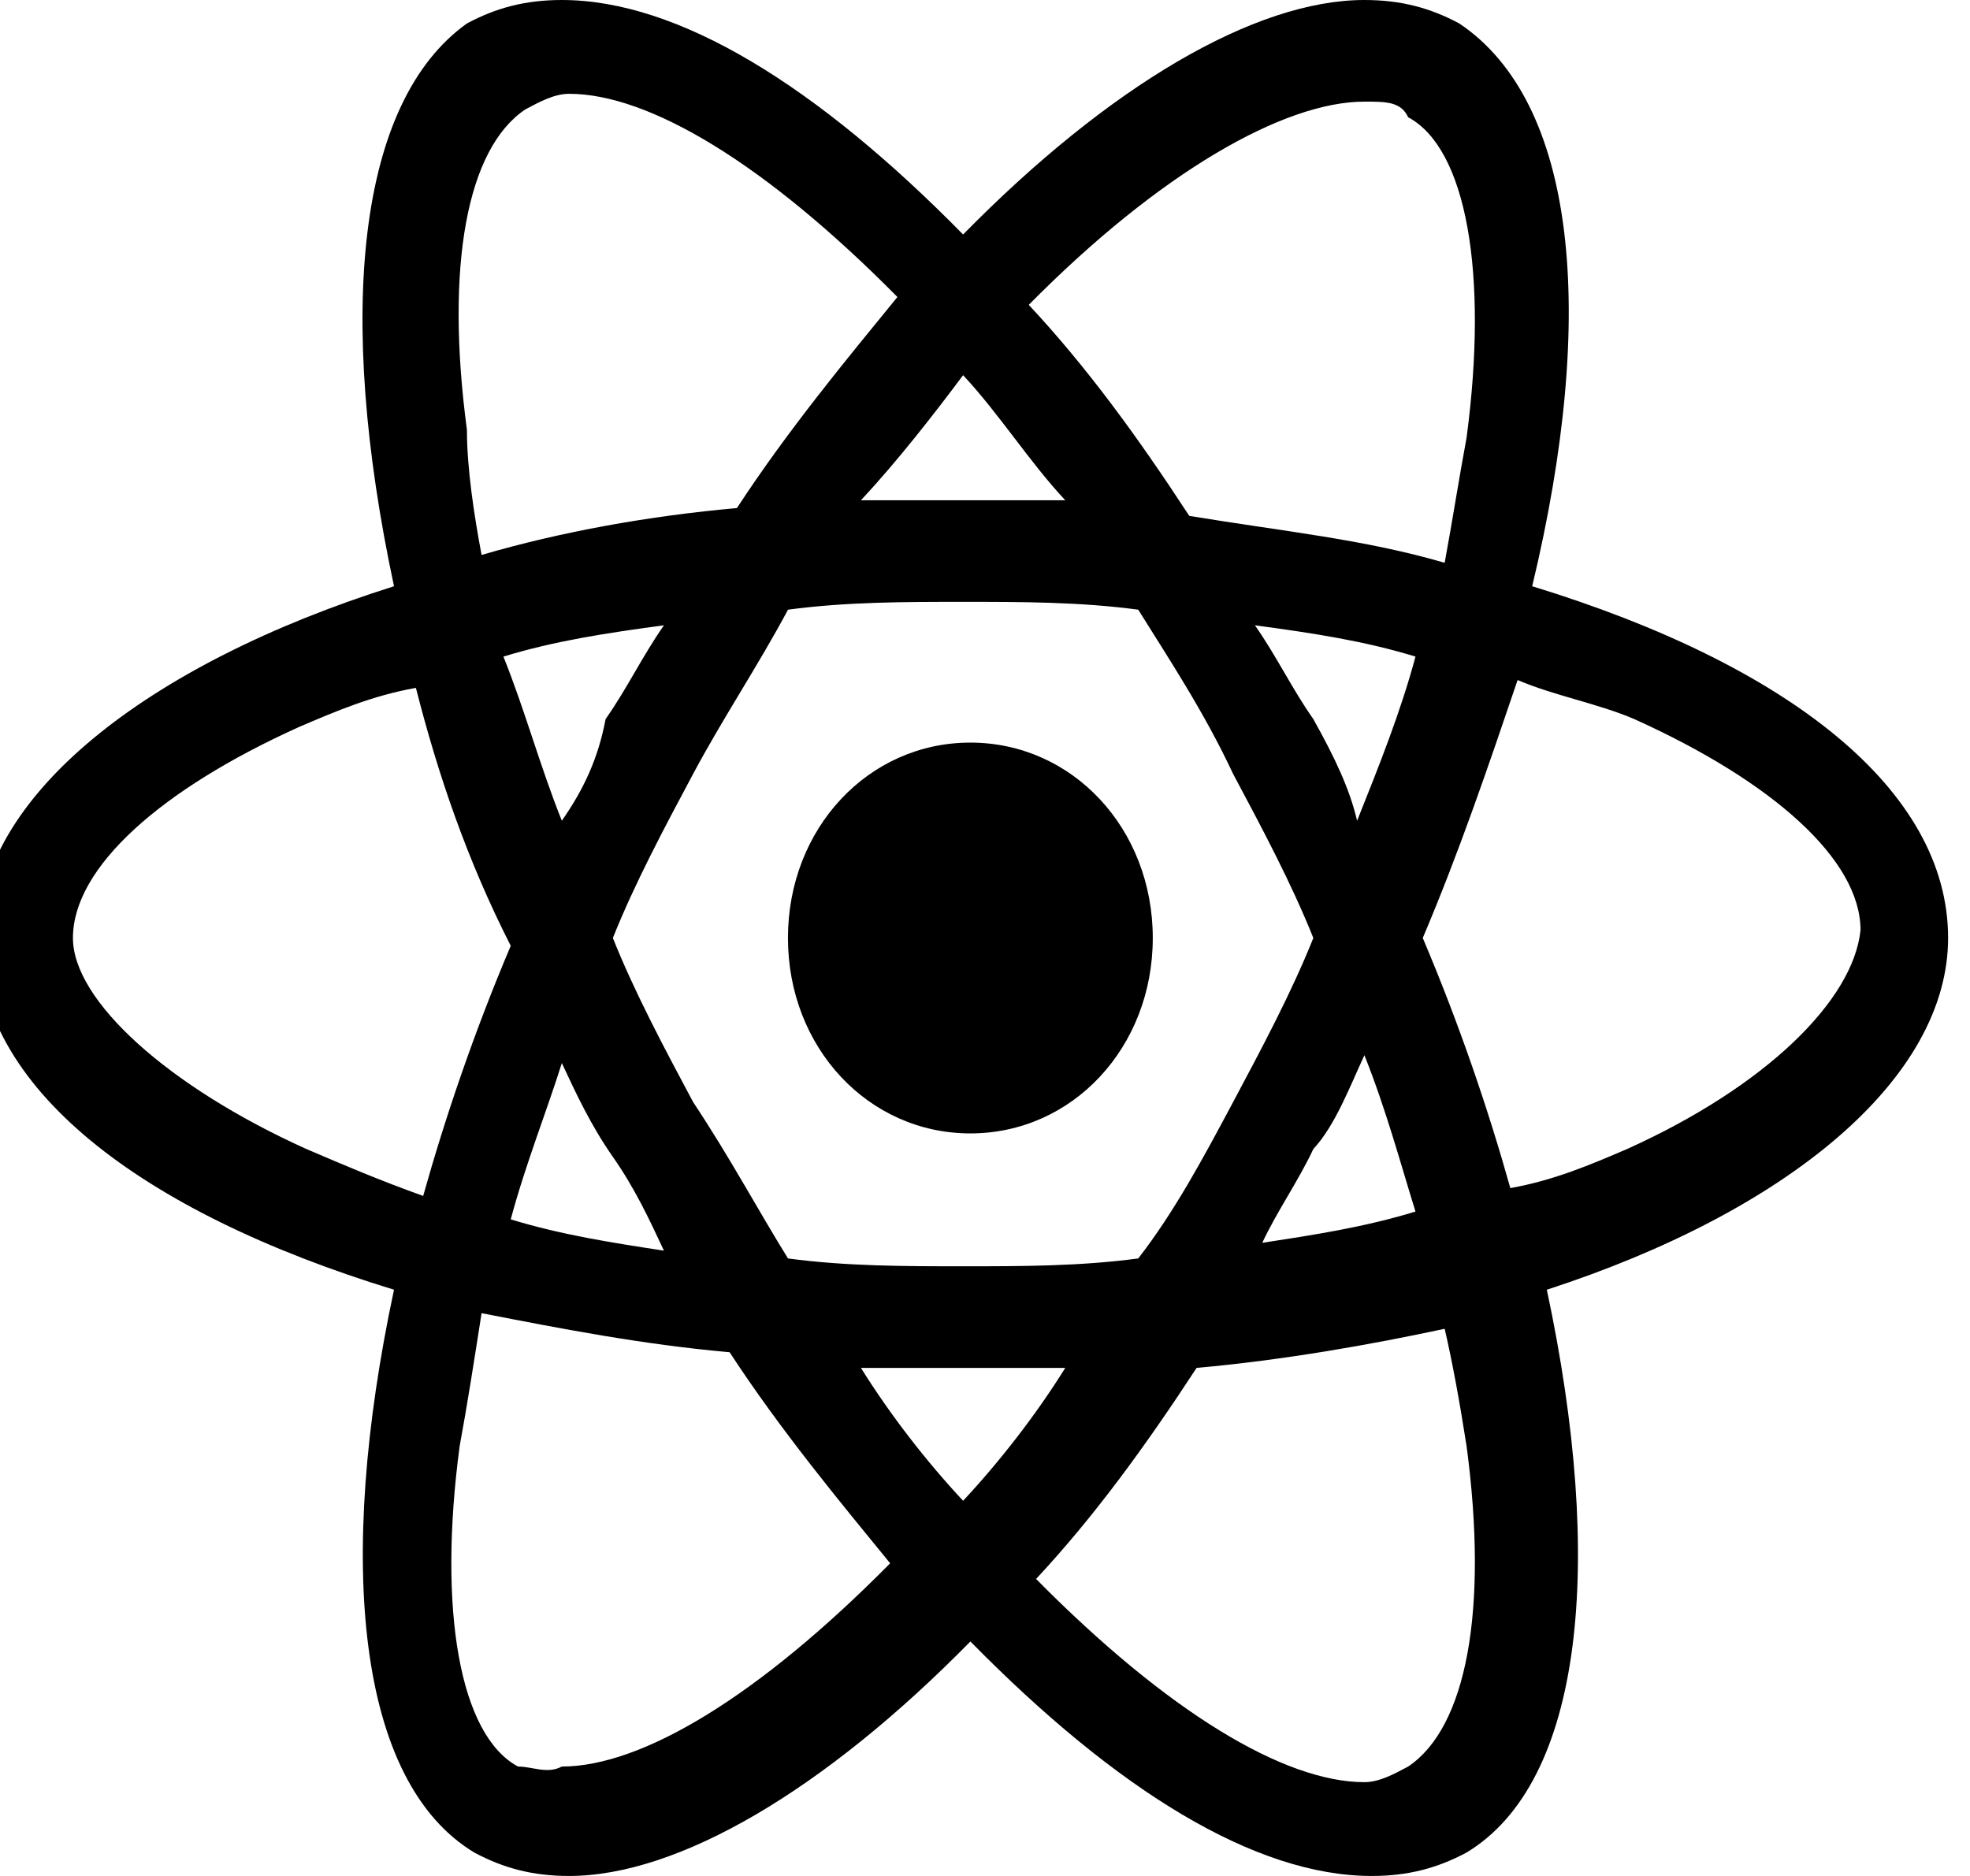 <svg width="42" height="40" viewBox="0 0 42 40" fill="none" xmlns="http://www.w3.org/2000/svg">
<g clip-path="url(#clip0_41_38)">
<path d="M41.533 20C41.533 16.833 38.111 14.167 32.666 12.5C34.066 6.667 33.6 2.167 31.111 0.5C30.489 0.167 29.866 0 29.089 0C26.755 0 23.644 1.833 20.533 5C17.422 1.833 14.466 0 11.978 0C11.2 0 10.578 0.167 9.955 0.5C7.622 2.167 7.155 6.667 8.4 12.5C3.111 14.167 -0.467 17 -0.467 20C-0.467 23.167 2.955 25.833 8.4 27.5C7.155 33.333 7.622 38 10.111 39.5C10.733 39.833 11.355 40 12.133 40C14.466 40 17.578 38.167 20.689 35C23.8 38.167 26.755 40 29.244 40C30.022 40 30.644 39.833 31.267 39.5C33.755 38 34.222 33.333 32.978 27.5C38.111 25.833 41.533 23 41.533 20ZM29.089 2.167C29.555 2.167 29.866 2.167 30.022 2.5C31.267 3.167 31.733 5.833 31.267 9.333C31.111 10.167 30.955 11.167 30.8 12C29.089 11.5 27.378 11.333 25.355 11C24.267 9.333 23.178 7.833 21.933 6.5C24.733 3.667 27.378 2.167 29.089 2.167ZM26.289 23.5C25.666 24.667 25.044 25.833 24.267 26.833C23.022 27 21.778 27 20.533 27C19.289 27 18.044 27 16.8 26.833C16.178 25.833 15.555 24.667 14.778 23.5C14.155 22.333 13.533 21.167 13.066 20C13.533 18.833 14.155 17.667 14.778 16.5C15.4 15.333 16.178 14.167 16.8 13C18.044 12.833 19.289 12.833 20.533 12.833C21.778 12.833 23.022 12.833 24.267 13C24.889 14 25.666 15.167 26.289 16.5C26.911 17.667 27.533 18.833 28 20C27.533 21.167 26.911 22.333 26.289 23.5ZM29.089 22.5C29.555 23.667 29.866 24.833 30.178 25.833C29.089 26.167 28 26.333 26.911 26.5C27.222 25.833 27.689 25.167 28 24.5C28.466 24 28.778 23.167 29.089 22.5ZM20.533 32C19.755 31.167 18.978 30.167 18.355 29.167C19.133 29.167 19.911 29.167 20.533 29.167C21.311 29.167 22.089 29.167 22.711 29.167C22.089 30.167 21.311 31.167 20.533 32ZM14.155 26.667C13.066 26.5 11.978 26.333 10.889 26C11.2 24.833 11.666 23.667 11.978 22.667C12.289 23.333 12.6 24 13.066 24.667C13.533 25.333 13.844 26 14.155 26.667ZM11.978 17.5C11.511 16.333 11.2 15.167 10.733 14C11.822 13.667 12.911 13.5 14.155 13.333C13.689 14 13.378 14.667 12.911 15.333C12.755 16.167 12.444 16.833 11.978 17.5ZM20.533 8C21.311 8.833 21.933 9.833 22.711 10.667C21.933 10.667 21.311 10.667 20.533 10.667C19.755 10.667 19.133 10.667 18.355 10.667C19.133 9.833 19.911 8.833 20.533 8ZM28 15.333C27.533 14.667 27.222 14 26.755 13.333C28 13.5 29.089 13.667 30.178 14C29.866 15.167 29.4 16.333 28.933 17.5C28.778 16.833 28.466 16.167 28 15.333ZM9.955 9.167C9.489 5.667 9.955 3.167 11.2 2.333C11.511 2.167 11.822 2 12.133 2C13.844 2 16.333 3.5 19.133 6.333C18.044 7.667 16.8 9.167 15.711 10.833C13.844 11 11.978 11.333 10.267 11.833C10.111 11 9.955 10 9.955 9.167ZM6.533 24.5C3.578 23.167 1.555 21.333 1.555 20C1.555 18.5 3.422 16.833 6.378 15.5C7.155 15.167 7.933 14.833 8.867 14.667C9.333 16.5 9.955 18.333 10.889 20.167C10.111 22 9.489 23.833 9.022 25.5C8.089 25.167 7.311 24.833 6.533 24.5ZM11.044 37.667C9.8 37 9.333 34.333 9.8 30.833C9.955 30 10.111 29 10.267 28C11.978 28.333 13.689 28.667 15.555 28.833C16.644 30.5 17.889 32 18.978 33.333C16.178 36.167 13.689 37.667 11.978 37.667C11.666 37.833 11.355 37.667 11.044 37.667ZM31.267 30.833C31.733 34.333 31.267 36.833 30.022 37.667C29.711 37.833 29.4 38 29.089 38C27.378 38 24.889 36.5 22.089 33.667C23.333 32.333 24.422 30.833 25.511 29.167C27.378 29 29.244 28.667 30.8 28.333C30.955 29 31.111 29.833 31.267 30.833ZM34.689 24.5C33.911 24.833 33.133 25.167 32.2 25.333C31.733 23.667 31.111 21.833 30.333 20C31.111 18.167 31.733 16.333 32.355 14.5C33.133 14.833 34.066 15 34.844 15.333C37.8 16.667 39.666 18.333 39.666 19.833C39.511 21.333 37.644 23.167 34.689 24.5Z" fill="black"/>
<path d="M20.688 24.167C22.866 24.167 24.577 22.334 24.577 20C24.577 17.667 22.866 15.834 20.688 15.834C18.51 15.834 16.799 17.667 16.799 20C16.799 22.334 18.51 24.167 20.688 24.167Z" fill="black"/>
</g>
<defs>
<clipPath id="clip0_41_38">
<rect width="42" height="40" fill="white"/>
</clipPath>
</defs>
</svg>
